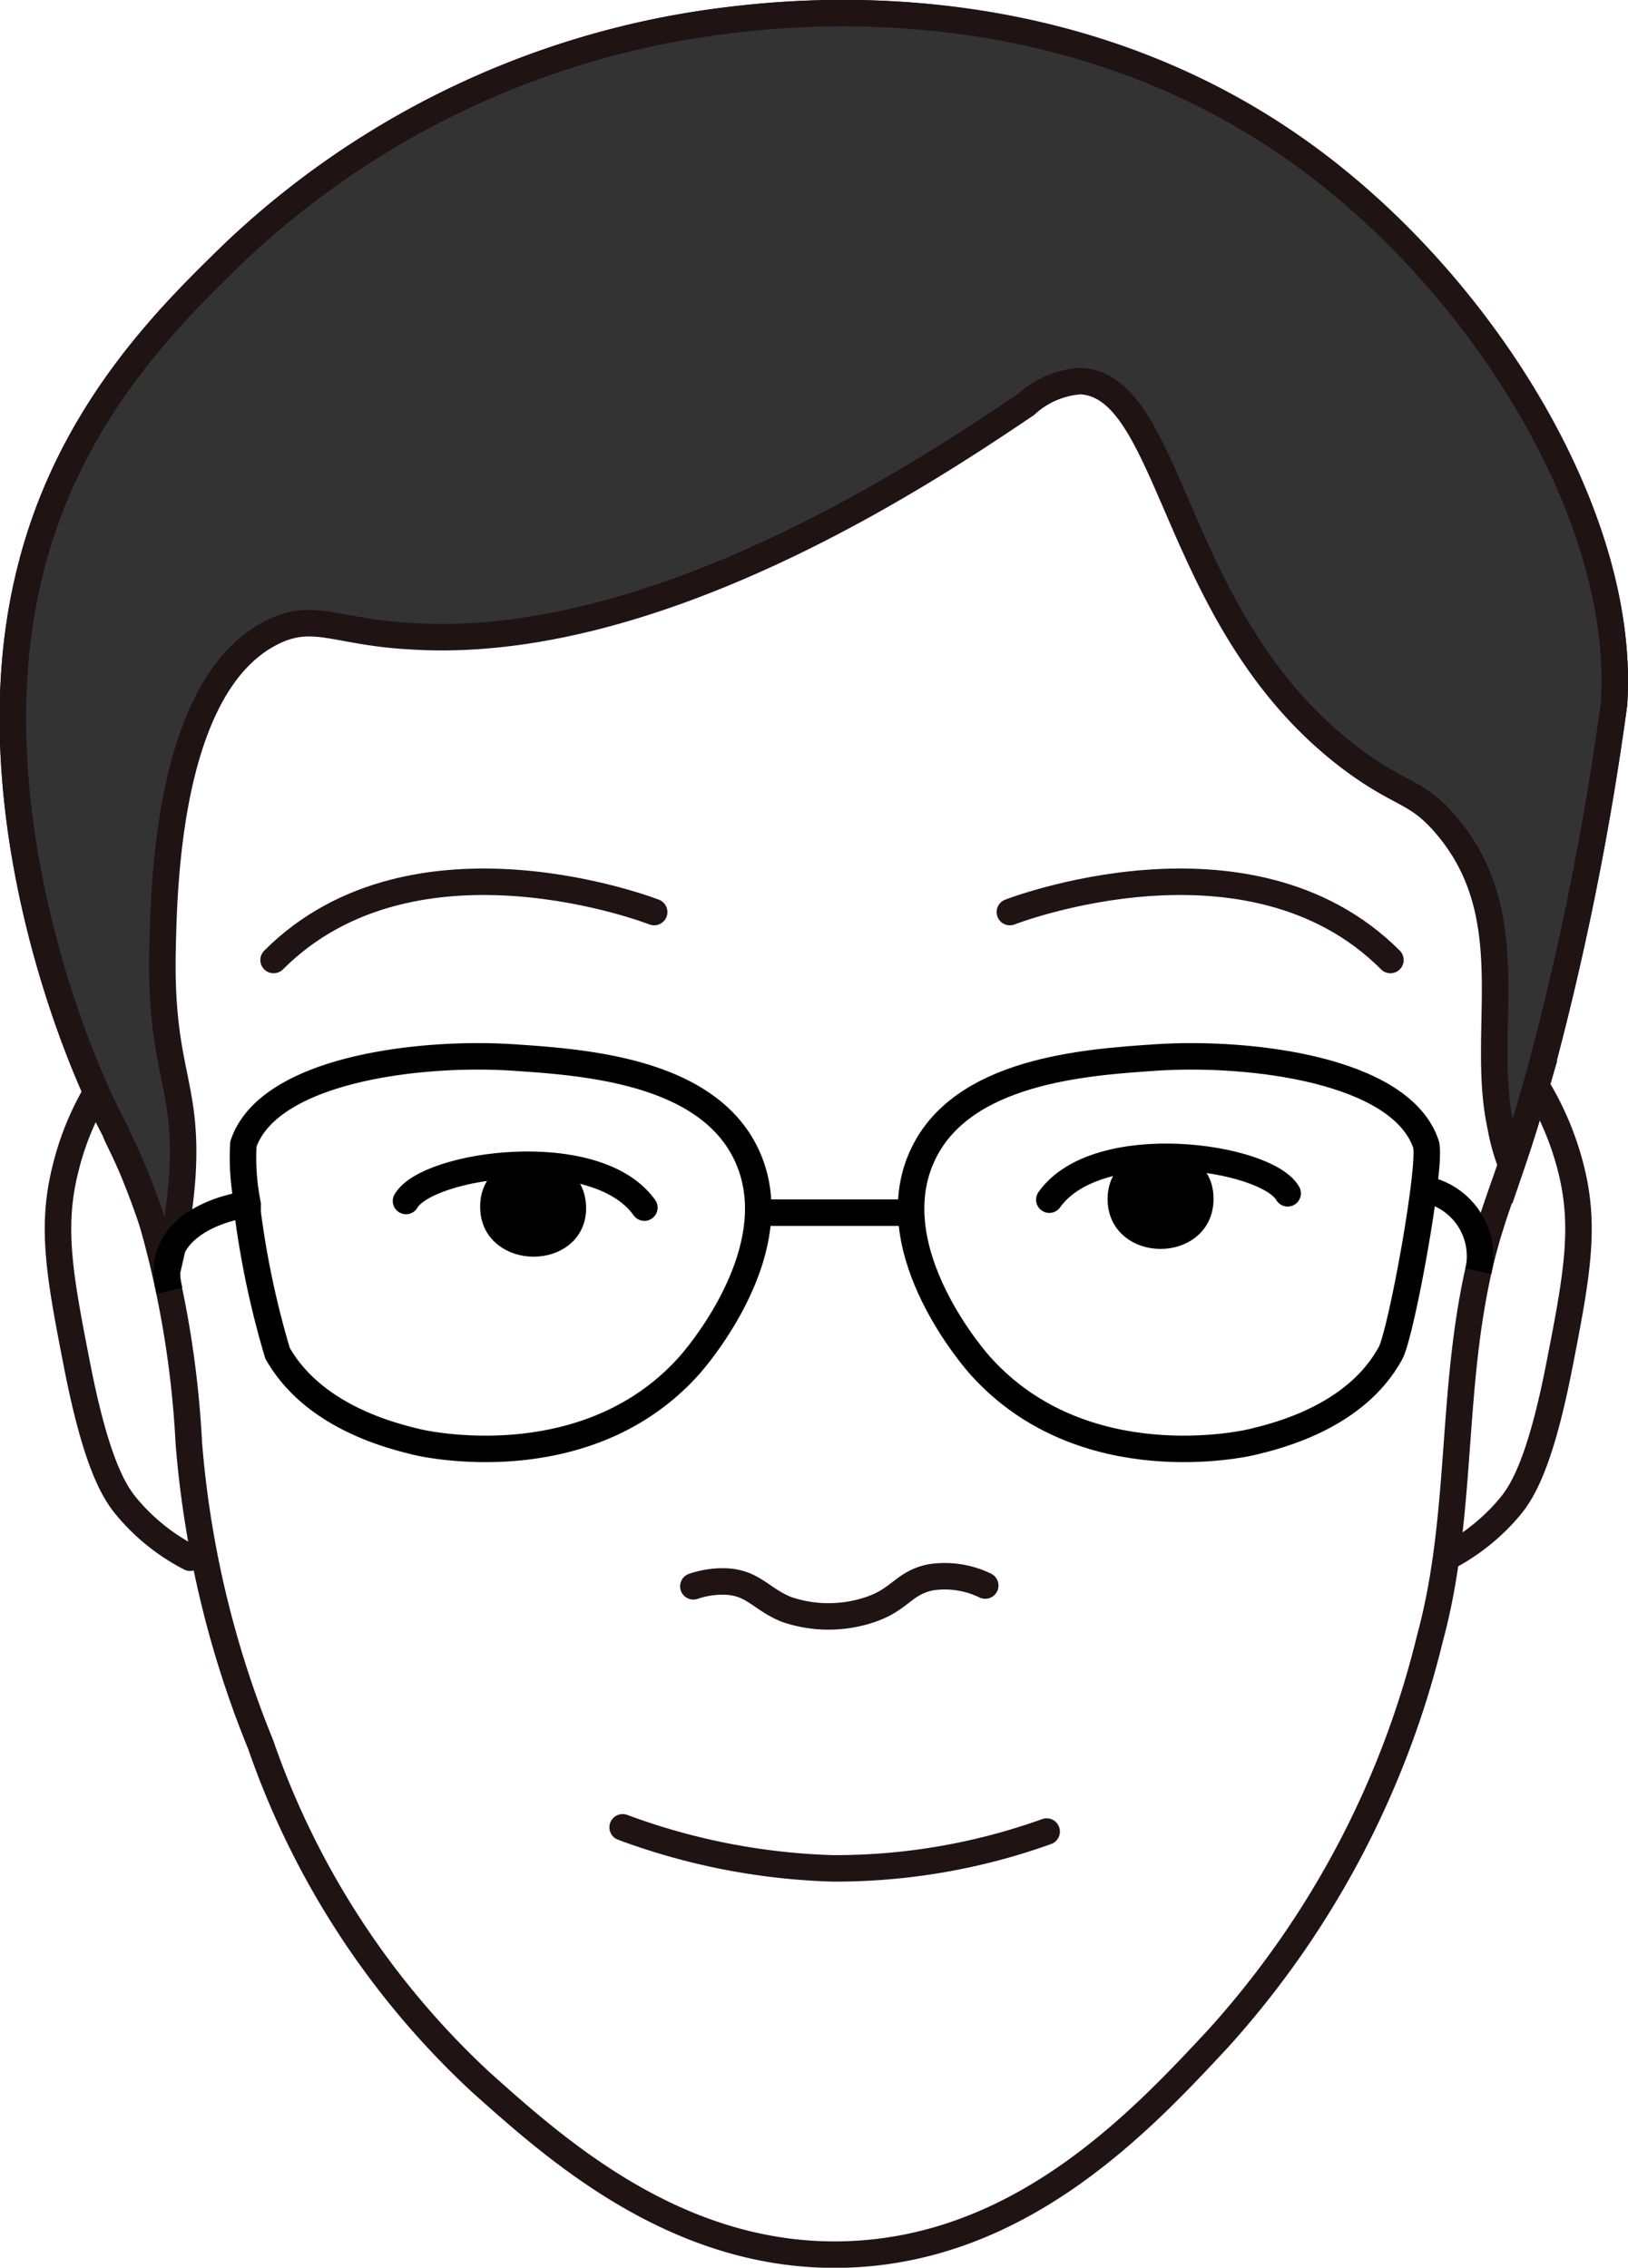 <svg xmlns="http://www.w3.org/2000/svg" viewBox="0 0 61.47 85.63"><defs><style>.cls-1,.cls-2,.cls-3,.cls-5{fill:none;}.cls-1,.cls-2,.cls-4{stroke:#1f1313;}.cls-1,.cls-2,.cls-3,.cls-4,.cls-5,.cls-6{stroke-miterlimit:10;}.cls-2,.cls-5,.cls-6{stroke-linecap:round;}.cls-3,.cls-5,.cls-6{stroke:#000;}.cls-4{fill:#333;}</style></defs><g id="Layer_2" data-name="Layer 2"><g id="Layer_1-2" data-name="Layer 1"><path class="cls-1" d="M31.91,85.13c6.64-.19,11.15-5,14.08-8.15a34.76,34.76,0,0,0,8-15.11c1.09-4,.87-8.1,1.51-12.18C56.08,46,56.84,45.12,58,41l.13-.45a111.64,111.64,0,0,0,2.81-13.95c.46-6.7-4.42-14.78-10.36-19.65C41-1,29.61.49,27,.83A32.75,32.75,0,0,0,8.66,9.72c-2.31,2.26-6.13,6-7.56,12-2,8.23,1.37,17.47,3.26,21,0,.09.4.79.79,1.78,0,0,.32.79.59,1.61A37.5,37.5,0,0,1,7.13,54.5,38.17,38.17,0,0,0,9.84,65.87a31.37,31.37,0,0,0,8.3,12.74C21,81.17,25.6,85.31,31.91,85.13Z"/><path class="cls-2" d="M52.5,36.25c-5.33-5.34-14.37-1.81-14.37-1.81"/><path class="cls-2" d="M10.33,36.25c5.33-5.34,14.37-1.81,14.37-1.81"/><path class="cls-3" d="M15.74,54.45c.28.07,6.37,1.43,10.24-2.84.18-.19,3.84-4.33,2.25-7.91-1.45-3.28-6.19-3.59-8.86-3.77-3.5-.23-9.22.44-10.18,3.27a8.9,8.9,0,0,0,.16,2.27c0,.1,0,.21,0,.32a33.7,33.7,0,0,0,1.13,5.31C11.85,53.51,14.8,54.22,15.74,54.45Z"/><path class="cls-3" d="M47.28,54.45c-.28.07-6.36,1.43-10.23-2.84-.18-.19-3.84-4.33-2.25-7.91,1.45-3.28,6.18-3.59,8.86-3.77,3.5-.23,9.22.44,10.18,3.27.24.73-.93,7.16-1.34,7.9C51.18,53.51,48.23,54.22,47.28,54.45Z"/><line class="cls-3" x1="28.63" y1="45.79" x2="34.4" y2="45.79"/><path class="cls-2" d="M23.51,69a24.85,24.85,0,0,0,7.92,1.55,23.63,23.63,0,0,0,8.09-1.39"/><path class="cls-1" d="M58,41a11.27,11.27,0,0,1,1.32,3.14c.55,2.19.23,4-.44,7.41-.75,3.86-1.47,4.87-1.89,5.37a7.73,7.73,0,0,1-2.39,1.9"/><path class="cls-2" d="M3.79,41a10.7,10.7,0,0,0-1.32,3.14c-.55,2.19-.23,4,.44,7.41.75,3.86,1.47,4.87,1.89,5.37a7.71,7.71,0,0,0,2.38,1.9"/><path class="cls-4" d="M50.58,6.9C41-1,29.61.49,27,.83A32.75,32.75,0,0,0,8.66,9.72c-2.31,2.26-6.13,6-7.56,12-2,8.23,1.37,17.47,3.26,21,0,.09.4.79.79,1.78,0,0,.32.79.59,1.61.21.66.39,1.34.54,2a21,21,0,0,0,.6-3.65c.24-3.61-.86-4-.74-8.74.06-2.47.24-9.92,4.15-11.85,1.55-.77,2.42,0,5.18.15,9.35.63,19.67-6.32,23.26-8.74a3.39,3.39,0,0,1,2.07-.89c3.55.18,3.42,9.28,10.37,14.37,1.78,1.3,2.32,1.1,3.41,2.37,3,3.48,1.28,7.75,2.08,11.41A7.72,7.72,0,0,0,57.07,44c.28-.82.58-1.77.93-3l.13-.45a111.64,111.64,0,0,0,2.81-13.95C61.4,19.85,56.52,11.77,50.58,6.9Z"/><path class="cls-2" d="M26.18,59.9a3.44,3.44,0,0,1,1.28-.18c1,.07,1.28.66,2.23,1.05a4.91,4.91,0,0,0,3.19,0c1.13-.39,1.24-1,2.26-1.21a3.5,3.5,0,0,1,2.06.31"/><path class="cls-3" d="M6.4,48.74c-.74-2.83,2.95-3.27,2.95-3.27"/><path class="cls-3" d="M55.82,48a2.57,2.57,0,0,0-2.07-3.1"/><path class="cls-5" d="M24.33,45.6c-1.82-2.56-8.19-1.65-9-.25"/><path class="cls-6" d="M18.63,45.58c0,1.83,3.05,1.83,3,0S18.6,43.75,18.63,45.58Z"/><path class="cls-5" d="M39.62,45.3c1.82-2.56,8.19-1.65,9-.24"/><path class="cls-6" d="M45.32,45.28c0,1.84-3,1.84-3,0S45.35,43.45,45.32,45.28Z"/></g></g></svg>